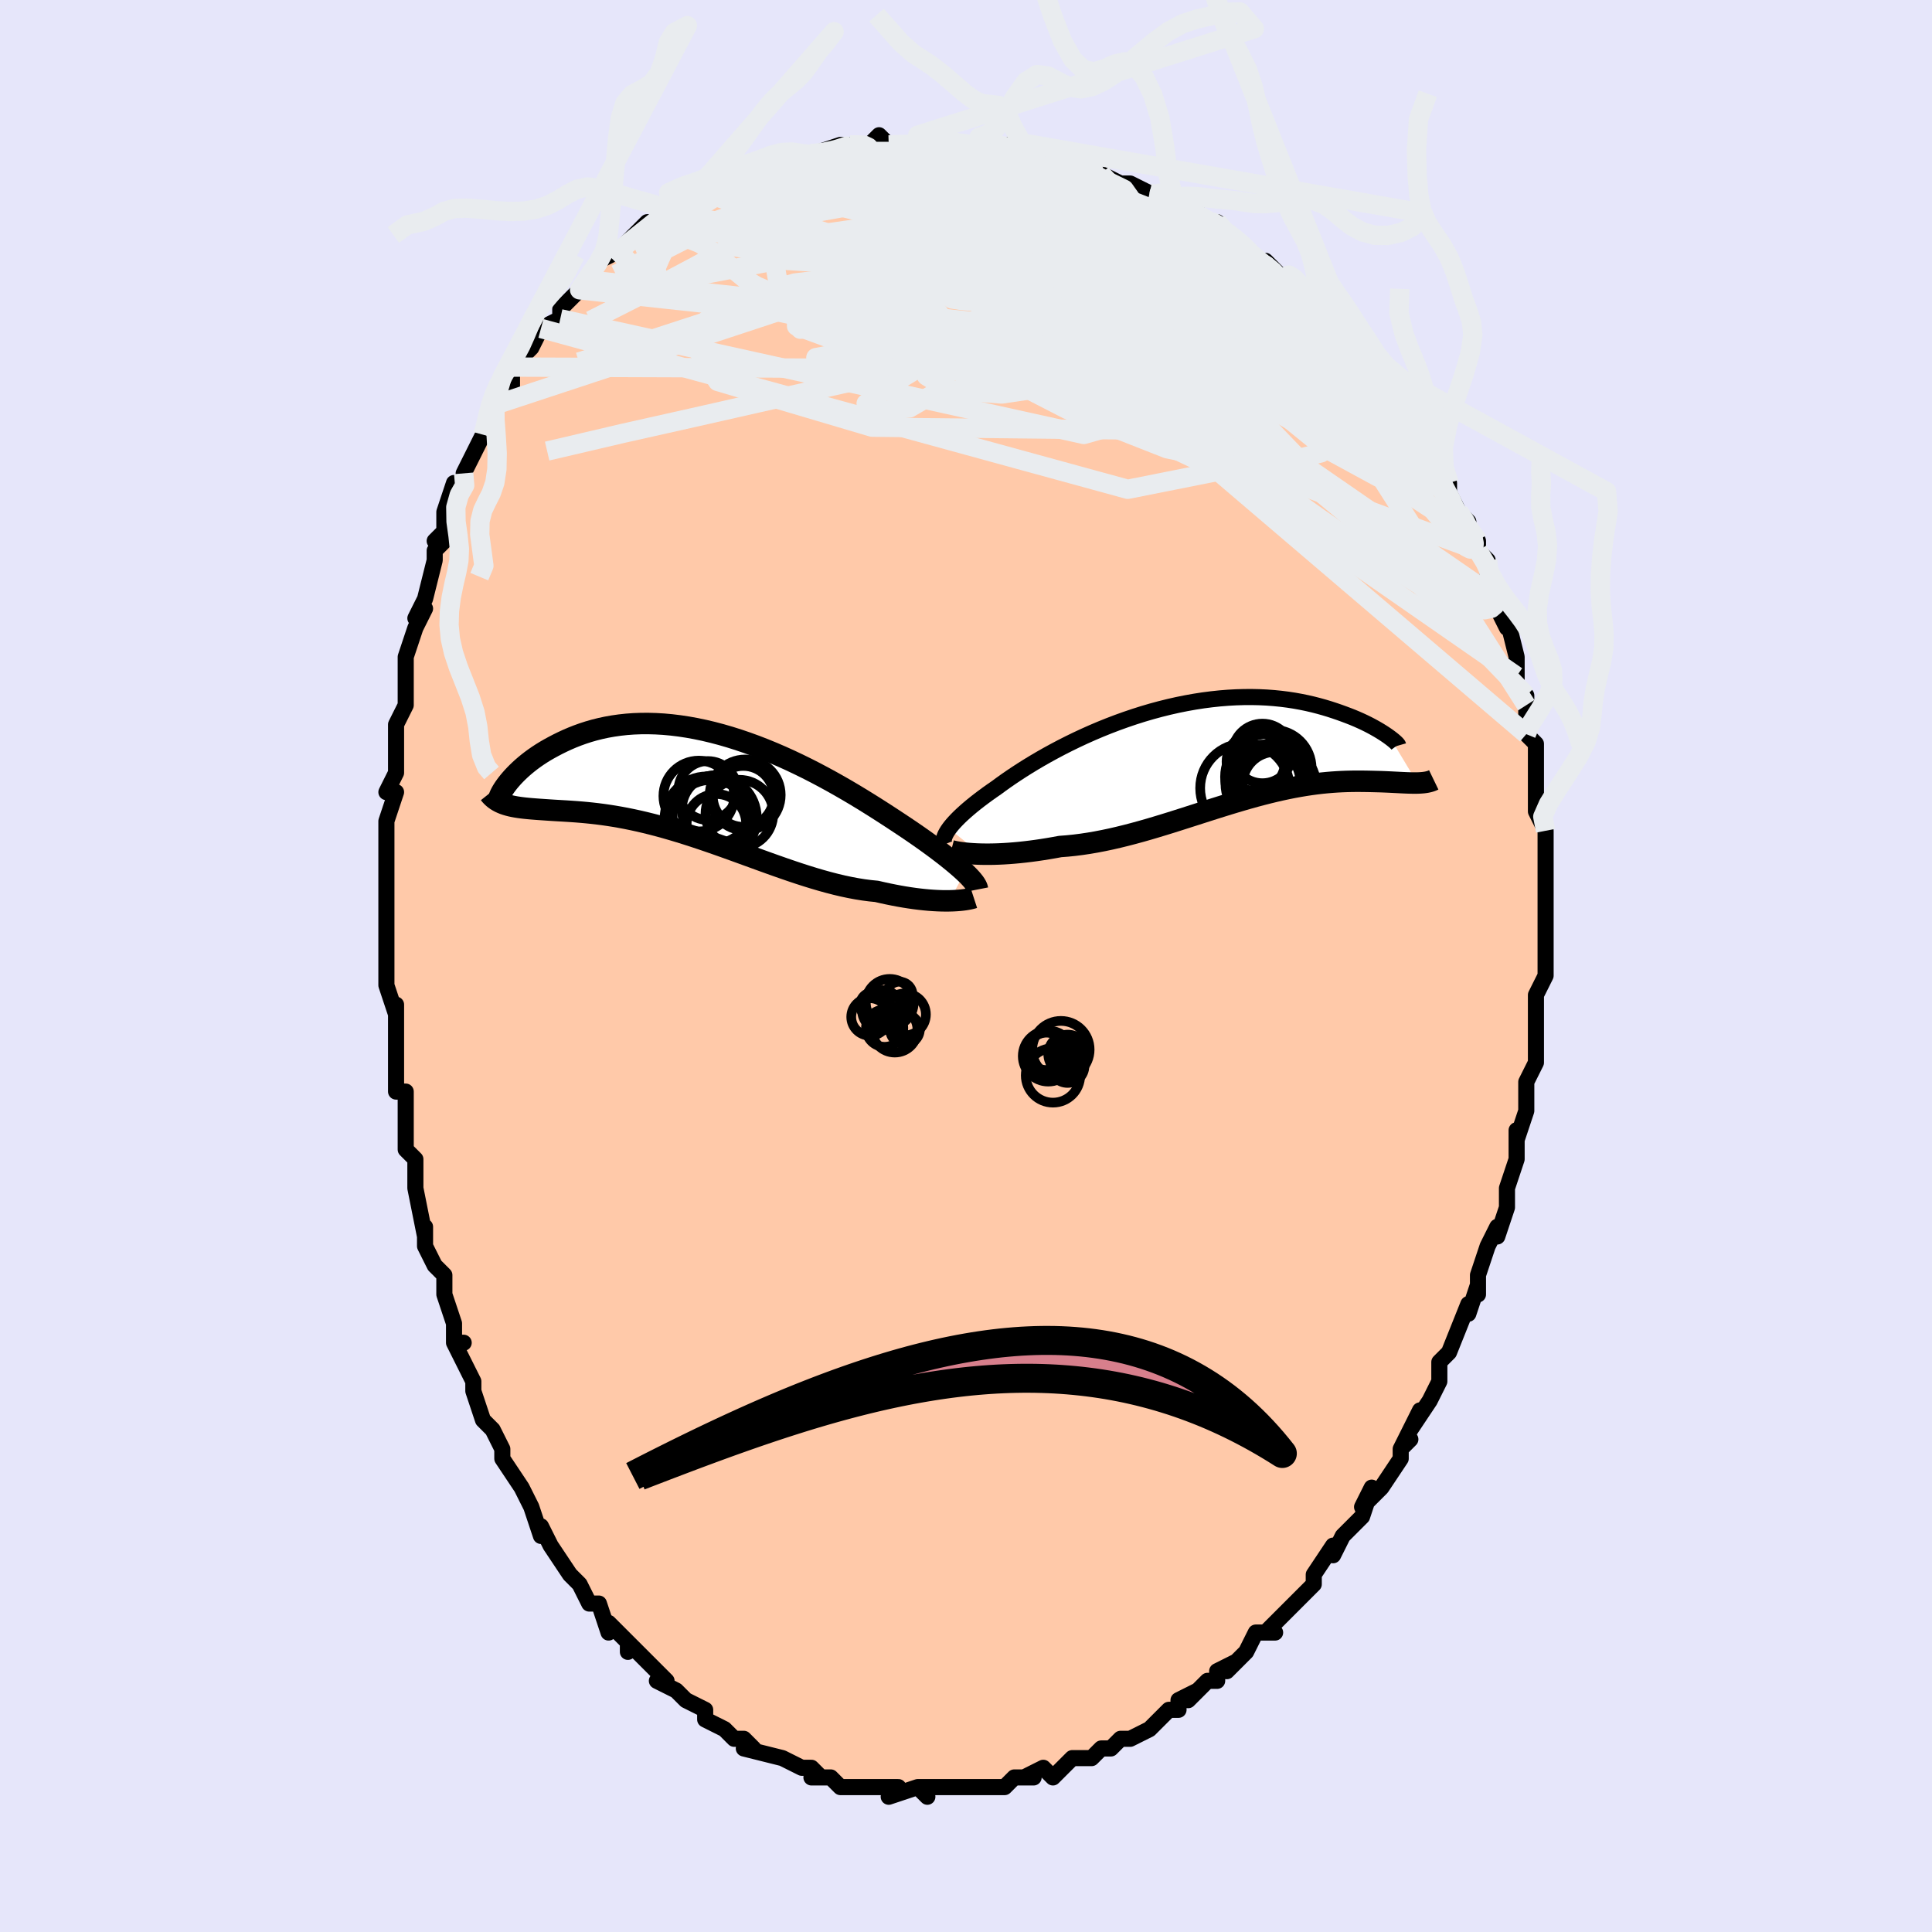 <svg viewBox="-100 -100 200 200" xmlns="http://www.w3.org/2000/svg" width="400" height="400" id="face-svg"><defs><clipPath id="leftEyeClipPath"><polyline points="27.064,9.095,26.802,8.852,26.516,8.598,26.207,8.332,25.876,8.054,25.522,7.766,25.147,7.467,24.749,7.158,24.331,6.839,23.892,6.51,23.432,6.173,22.953,5.828,22.454,5.475,21.937,5.115,21.401,4.749,20.848,4.377,20.291,4.007,19.704,3.619,19.087,3.216,18.443,2.8,17.771,2.371,17.073,1.934,16.351,1.488,15.605,1.037,14.837,0.583,14.048,0.129,13.241,-0.325,12.417,-0.774,11.578,-1.218,10.725,-1.654,9.86,-2.079,8.986,-2.493,8.104,-2.892,7.215,-3.276,6.322,-3.642,5.426,-3.99,4.53,-4.316,3.634,-4.621,2.741,-4.903,1.853,-5.161,0.97,-5.394,0.095,-5.602,-0.771,-5.783,-1.626,-5.938,-2.47,-6.066,-3.3,-6.167,-4.116,-6.242,-4.917,-6.289,-5.701,-6.311,-6.468,-6.307,-7.216,-6.279,-7.945,-6.226,-8.654,-6.149,-9.343,-6.051,-10.011,-5.932,-10.658,-5.793,-11.283,-5.637,-11.886,-5.464,-12.467,-5.276,-13.026,-5.075,-13.564,-4.863,-14.08,-4.642,-14.575,-4.413,-15.05,-4.18,-15.504,-3.943,-15.938,-3.706,-16.354,-3.467,-16.751,-3.223,-17.129,-2.976,-17.489,-2.726,-17.831,-2.475,-18.154,-2.224,-18.46,-1.973,-18.748,-1.724,-19.018,-1.477,-19.271,-1.234,-19.507,-0.996,-19.726,-0.763,-19.928,-0.535,-20.115,-0.315,-20.42,2.086,-20.18,2.156,-19.928,2.22,-19.664,2.276,-19.386,2.327,-19.096,2.373,-18.792,2.414,-18.476,2.451,-18.146,2.484,-17.803,2.515,-17.447,2.543,-17.078,2.571,-16.696,2.597,-16.3,2.624,-15.892,2.652,-15.469,2.679,-15.032,2.705,-14.579,2.731,-14.112,2.759,-13.629,2.791,-13.13,2.826,-12.616,2.868,-12.087,2.916,-11.542,2.972,-10.982,3.036,-10.408,3.11,-9.818,3.195,-9.214,3.29,-8.595,3.398,-7.962,3.517,-7.316,3.649,-6.657,3.793,-5.985,3.95,-5.301,4.12,-4.605,4.303,-3.898,4.498,-3.18,4.705,-2.452,4.924,-1.716,5.154,-0.97,5.394,-0.217,5.644,0.543,5.903,1.309,6.169,2.081,6.442,2.858,6.72,3.638,7.002,4.421,7.287,5.206,7.572,5.993,7.858,6.779,8.142,7.565,8.422,8.349,8.697,9.13,8.965,9.908,9.225,10.681,9.474,11.448,9.711,12.209,9.935,12.962,10.143,13.707,10.335,14.442,10.509,15.167,10.663,15.88,10.797,16.58,10.909,17.268,10.999,17.941,11.066,18.537,11.203,19.123,11.33,19.698,11.446,20.261,11.553,20.812,11.649,21.351,11.734,21.875,11.809,22.385,11.873,22.88,11.927,23.359,11.971,23.821,12.004,24.265,12.028,24.69,12.043,25.096,12.048,25.482,12.045"></polyline></clipPath><clipPath id="rightEyeClipPath"><polyline points="-27.005,7.877,-26.836,7.655,-26.643,7.423,-26.427,7.182,-26.188,6.93,-25.927,6.669,-25.642,6.399,-25.335,6.121,-25.006,5.834,-24.654,5.539,-24.28,5.237,-23.885,4.929,-23.468,4.614,-23.031,4.293,-22.573,3.968,-22.095,3.638,-21.642,3.304,-21.156,2.956,-20.636,2.596,-20.083,2.225,-19.498,1.844,-18.882,1.456,-18.237,1.063,-17.563,0.666,-16.861,0.267,-16.134,-0.131,-15.383,-0.528,-14.609,-0.92,-13.815,-1.307,-13.002,-1.686,-12.172,-2.056,-11.326,-2.415,-10.467,-2.761,-9.597,-3.093,-8.718,-3.409,-7.832,-3.709,-6.94,-3.992,-6.044,-4.255,-5.147,-4.498,-4.25,-4.721,-3.356,-4.923,-2.465,-5.102,-1.58,-5.26,-0.703,-5.396,0.166,-5.508,1.024,-5.599,1.869,-5.667,2.702,-5.713,3.519,-5.737,4.321,-5.741,5.105,-5.724,5.871,-5.687,6.618,-5.631,7.345,-5.558,8.052,-5.469,8.737,-5.364,9.4,-5.244,10.04,-5.113,10.658,-4.97,11.253,-4.817,11.826,-4.657,12.375,-4.491,12.902,-4.319,13.406,-4.146,13.888,-3.971,14.348,-3.798,14.788,-3.625,15.207,-3.449,15.605,-3.272,15.983,-3.096,16.341,-2.92,16.678,-2.746,16.994,-2.574,17.291,-2.406,17.567,-2.243,17.824,-2.084,18.061,-1.931,18.279,-1.785,18.477,-1.646,18.657,-1.514,21.473,3.16,21.244,3.163,21.004,3.162,20.752,3.157,20.488,3.15,20.213,3.139,19.926,3.126,19.627,3.111,19.316,3.095,18.994,3.079,18.659,3.062,18.313,3.046,17.955,3.031,17.586,3.018,17.204,3.008,16.811,2.998,16.403,2.989,15.982,2.982,15.547,2.978,15.099,2.977,14.636,2.983,14.16,2.994,13.67,3.012,13.166,3.039,12.648,3.074,12.116,3.119,11.571,3.173,11.013,3.239,10.441,3.316,9.856,3.404,9.259,3.504,8.649,3.615,8.027,3.739,7.393,3.875,6.747,4.022,6.09,4.181,5.421,4.351,4.743,4.531,4.054,4.722,3.356,4.923,2.648,5.132,1.932,5.349,1.207,5.573,0.475,5.803,-0.264,6.039,-1.01,6.278,-1.762,6.519,-2.52,6.762,-3.282,7.005,-4.048,7.247,-4.818,7.485,-5.59,7.719,-6.364,7.948,-7.14,8.169,-7.916,8.381,-8.691,8.583,-9.466,8.774,-10.238,8.952,-11.008,9.115,-11.774,9.263,-12.534,9.394,-13.29,9.507,-14.038,9.602,-14.779,9.678,-15.511,9.734,-16.137,9.849,-16.756,9.955,-17.367,10.053,-17.969,10.142,-18.561,10.221,-19.143,10.291,-19.713,10.353,-20.271,10.404,-20.816,10.447,-21.346,10.481,-21.861,10.506,-22.36,10.522,-22.841,10.53,-23.304,10.529,-23.746,10.522"></polyline></clipPath><filter id="fuzzy"><feTurbulence id="turbulence" baseFrequency="0.05" numOctaves="3" type="noise" result="noise"></feTurbulence><feDisplacementMap in="SourceGraphic" in2="noise" scale="2"></feDisplacementMap></filter><linearGradient id="rainbowGradient" x1="0%" y1="0%" x2="100%" y2="0%"><stop offset="0%" style="stop-color: rgb(185, 55, 55);  stop-opacity: 1"></stop><stop offset="50%" style="stop-color: rgb(192, 192, 192);  stop-opacity: 1"></stop><stop offset="100%" style="stop-color: rgb(165, 42, 42);  stop-opacity: 1"></stop></linearGradient></defs><title>That&#39;s an ugly face</title><desc>CREATED BY XUAN TANG, MORE INFO AT TXSTC55.GITHUB.IO</desc><rect x="-100" y="-100" width="100%" height="100%" opacity="1" fill="rgb(230, 230, 250)"></rect><polyline id="faceContour" points="60,0,60,1,60,1,59,3,59,6,59,5,59,7,59,10,59,10,58,12,58,13,58,15,58,15,57,18,57,17,57,18,57,20,57,20,56,23,56,23,56,25,55,28,55,27,55,27,54,29,53,32,53,34,53,33,52,36,52,36,52,35,50,40,50,40,50,40,50,40,49,41,49,43,48,45,48,45,46,48,47,46,45,50,46,49,45,50,45,51,43,54,43,54,41,56,42,54,41,57,40,58,39,59,38,61,38,61,38,60,36,63,36,63,36,64,35,65,34,66,34,66,33,67,31,69,32,69,30,69,29,71,29,71,27,73,28,72,26,73,26,74,25,74,23,76,24,75,22,76,22,77,21,77,21,77,19,79,19,79,17,80,16,80,15,81,14,81,13,82,12,82,11,82,12,82,11,82,10,83,9,84,8,83,6,84,7,84,5,84,5,84,4,85,2,85,1,85,1,85,0,85,0,85,-1,85,-4,85,-2,85,-5,85,-4,86,-5,85,-8,86,-7,85,-7,85,-10,85,-11,85,-10,85,-12,85,-13,85,-14,84,-16,84,-15,84,-16,83,-16,83,-17,83,-19,82,-19,82,-19,82,-23,81,-22,81,-23,80,-24,80,-25,79,-27,78,-27,78,-27,77,-27,77,-29,76,-29,76,-30,75,-32,74,-31,74,-33,72,-33,72,-34,71,-35,70,-35,71,-35,70,-37,68,-37,69,-38,66,-39,66,-39,66,-40,64,-40,64,-41,63,-43,60,-43,60,-44,58,-44,59,-45,56,-45,56,-45,56,-46,54,-48,51,-48,50,-48,51,-48,50,-49,48,-49,48,-50,47,-51,44,-51,43,-52,41,-53,39,-52,39,-53,39,-53,37,-54,34,-54,34,-54,32,-55,31,-56,29,-56,28,-56,27,-56,28,-57,23,-57,23,-57,22,-57,20,-58,19,-58,16,-58,16,-58,13,-59,13,-59,12,-59,10,-59,10,-59,8,-59,7,-59,4,-59,5,-60,2,-60,-2,-60,-3,-60,-1,-60,-6,-60,-7,-60,-7,-60,-7,-60,-10,-60,-11,-60,-12,-60,-15,-60,-15,-59,-18,-60,-18,-59,-20,-59,-22,-59,-24,-59,-24,-59,-25,-58,-27,-58,-30,-58,-30,-58,-32,-58,-32,-57,-35,-57,-35,-56,-37,-57,-36,-56,-38,-55,-42,-55,-43,-54,-44,-55,-44,-54,-45,-54,-47,-54,-47,-53,-50,-52,-50,-52,-51,-52,-51,-51,-53,-50,-55,-50,-55,-49,-58,-49,-58,-49,-58,-48,-61,-47,-60,-47,-62,-45,-64,-45,-64,-45,-64,-44,-66,-44,-66,-42,-67,-42,-68,-41,-69,-40,-70,-40,-70,-39,-71,-38,-73,-36,-74,-36,-74,-36,-74,-35,-75,-34,-76,-33,-77,-32,-77,-30,-78,-31,-78,-30,-78,-29,-79,-26,-80,-27,-80,-26,-81,-26,-81,-24,-81,-22,-82,-23,-82,-21,-83,-21,-83,-19,-84,-18,-84,-17,-84,-16,-84,-15,-84,-16,-84,-13,-85,-13,-85,-12,-85,-11,-85,-10,-85,-9,-86,-8,-85,-5,-85,-4,-85,-5,-86,-3,-86,-1,-85,-1,-85,1,-85,1,-85,2,-85,3,-85,5,-85,3,-85,6,-84,7,-85,9,-84,9,-84,10,-83,12,-83,13,-83,13,-83,14,-82,14,-82,16,-81,17,-81,19,-80,19,-80,20,-80,22,-79,22,-79,24,-78,25,-77,26,-77,26,-77,27,-76,28,-75,28,-75,29,-74,30,-73,31,-73,33,-71,33,-71,33,-71,35,-70,36,-68,36,-69,37,-67,39,-65,38,-66,40,-64,39,-65,41,-64,41,-63,43,-60,44,-59,43,-60,45,-58,45,-58,46,-57,46,-57,47,-56,47,-55,48,-54,48,-53,49,-51,50,-50,50,-49,51,-47,52,-46,52,-45,53,-43,53,-44,53,-43,54,-42,54,-40,55,-38,55,-38,55,-37,56,-35,56,-36,57,-32,57,-32,57,-30,57,-29,58,-28,58,-27,58,-27,58,-24,58,-24,59,-23,59,-21,59,-21,59,-20,59,-17,59,-16,59,-16,60,-14,60,-13,60,-11,60,-11,60,-9,60,-7,60,-7,60,-5,60,-5,60,-2,60,-2,60,0,60,1" fill="#ffc9a9" stroke="black" stroke-width="1.667" stroke-linejoin="round" filter="url(#fuzzy)"></polyline><g transform="translate(25.258 -22.103)"><polyline id="rightCountour" points="-27.005,7.877,-26.836,7.655,-26.643,7.423,-26.427,7.182,-26.188,6.93,-25.927,6.669,-25.642,6.399,-25.335,6.121,-25.006,5.834,-24.654,5.539,-24.28,5.237,-23.885,4.929,-23.468,4.614,-23.031,4.293,-22.573,3.968,-22.095,3.638,-21.642,3.304,-21.156,2.956,-20.636,2.596,-20.083,2.225,-19.498,1.844,-18.882,1.456,-18.237,1.063,-17.563,0.666,-16.861,0.267,-16.134,-0.131,-15.383,-0.528,-14.609,-0.92,-13.815,-1.307,-13.002,-1.686,-12.172,-2.056,-11.326,-2.415,-10.467,-2.761,-9.597,-3.093,-8.718,-3.409,-7.832,-3.709,-6.94,-3.992,-6.044,-4.255,-5.147,-4.498,-4.25,-4.721,-3.356,-4.923,-2.465,-5.102,-1.58,-5.26,-0.703,-5.396,0.166,-5.508,1.024,-5.599,1.869,-5.667,2.702,-5.713,3.519,-5.737,4.321,-5.741,5.105,-5.724,5.871,-5.687,6.618,-5.631,7.345,-5.558,8.052,-5.469,8.737,-5.364,9.4,-5.244,10.04,-5.113,10.658,-4.97,11.253,-4.817,11.826,-4.657,12.375,-4.491,12.902,-4.319,13.406,-4.146,13.888,-3.971,14.348,-3.798,14.788,-3.625,15.207,-3.449,15.605,-3.272,15.983,-3.096,16.341,-2.92,16.678,-2.746,16.994,-2.574,17.291,-2.406,17.567,-2.243,17.824,-2.084,18.061,-1.931,18.279,-1.785,18.477,-1.646,18.657,-1.514,21.473,3.16,21.244,3.163,21.004,3.162,20.752,3.157,20.488,3.15,20.213,3.139,19.926,3.126,19.627,3.111,19.316,3.095,18.994,3.079,18.659,3.062,18.313,3.046,17.955,3.031,17.586,3.018,17.204,3.008,16.811,2.998,16.403,2.989,15.982,2.982,15.547,2.978,15.099,2.977,14.636,2.983,14.16,2.994,13.67,3.012,13.166,3.039,12.648,3.074,12.116,3.119,11.571,3.173,11.013,3.239,10.441,3.316,9.856,3.404,9.259,3.504,8.649,3.615,8.027,3.739,7.393,3.875,6.747,4.022,6.09,4.181,5.421,4.351,4.743,4.531,4.054,4.722,3.356,4.923,2.648,5.132,1.932,5.349,1.207,5.573,0.475,5.803,-0.264,6.039,-1.01,6.278,-1.762,6.519,-2.52,6.762,-3.282,7.005,-4.048,7.247,-4.818,7.485,-5.59,7.719,-6.364,7.948,-7.14,8.169,-7.916,8.381,-8.691,8.583,-9.466,8.774,-10.238,8.952,-11.008,9.115,-11.774,9.263,-12.534,9.394,-13.29,9.507,-14.038,9.602,-14.779,9.678,-15.511,9.734,-16.137,9.849,-16.756,9.955,-17.367,10.053,-17.969,10.142,-18.561,10.221,-19.143,10.291,-19.713,10.353,-20.271,10.404,-20.816,10.447,-21.346,10.481,-21.861,10.506,-22.36,10.522,-22.841,10.53,-23.304,10.529,-23.746,10.522" fill="white" stroke="white" stroke-width="0" stroke-linejoin="round" filter="url(#fuzzy)"></polyline></g><g transform="translate(-27.19 -18.791)"><polyline id="leftCountour" points="27.064,9.095,26.802,8.852,26.516,8.598,26.207,8.332,25.876,8.054,25.522,7.766,25.147,7.467,24.749,7.158,24.331,6.839,23.892,6.51,23.432,6.173,22.953,5.828,22.454,5.475,21.937,5.115,21.401,4.749,20.848,4.377,20.291,4.007,19.704,3.619,19.087,3.216,18.443,2.8,17.771,2.371,17.073,1.934,16.351,1.488,15.605,1.037,14.837,0.583,14.048,0.129,13.241,-0.325,12.417,-0.774,11.578,-1.218,10.725,-1.654,9.86,-2.079,8.986,-2.493,8.104,-2.892,7.215,-3.276,6.322,-3.642,5.426,-3.99,4.53,-4.316,3.634,-4.621,2.741,-4.903,1.853,-5.161,0.97,-5.394,0.095,-5.602,-0.771,-5.783,-1.626,-5.938,-2.47,-6.066,-3.3,-6.167,-4.116,-6.242,-4.917,-6.289,-5.701,-6.311,-6.468,-6.307,-7.216,-6.279,-7.945,-6.226,-8.654,-6.149,-9.343,-6.051,-10.011,-5.932,-10.658,-5.793,-11.283,-5.637,-11.886,-5.464,-12.467,-5.276,-13.026,-5.075,-13.564,-4.863,-14.08,-4.642,-14.575,-4.413,-15.05,-4.18,-15.504,-3.943,-15.938,-3.706,-16.354,-3.467,-16.751,-3.223,-17.129,-2.976,-17.489,-2.726,-17.831,-2.475,-18.154,-2.224,-18.46,-1.973,-18.748,-1.724,-19.018,-1.477,-19.271,-1.234,-19.507,-0.996,-19.726,-0.763,-19.928,-0.535,-20.115,-0.315,-20.42,2.086,-20.18,2.156,-19.928,2.22,-19.664,2.276,-19.386,2.327,-19.096,2.373,-18.792,2.414,-18.476,2.451,-18.146,2.484,-17.803,2.515,-17.447,2.543,-17.078,2.571,-16.696,2.597,-16.3,2.624,-15.892,2.652,-15.469,2.679,-15.032,2.705,-14.579,2.731,-14.112,2.759,-13.629,2.791,-13.13,2.826,-12.616,2.868,-12.087,2.916,-11.542,2.972,-10.982,3.036,-10.408,3.11,-9.818,3.195,-9.214,3.29,-8.595,3.398,-7.962,3.517,-7.316,3.649,-6.657,3.793,-5.985,3.95,-5.301,4.12,-4.605,4.303,-3.898,4.498,-3.18,4.705,-2.452,4.924,-1.716,5.154,-0.97,5.394,-0.217,5.644,0.543,5.903,1.309,6.169,2.081,6.442,2.858,6.72,3.638,7.002,4.421,7.287,5.206,7.572,5.993,7.858,6.779,8.142,7.565,8.422,8.349,8.697,9.13,8.965,9.908,9.225,10.681,9.474,11.448,9.711,12.209,9.935,12.962,10.143,13.707,10.335,14.442,10.509,15.167,10.663,15.88,10.797,16.58,10.909,17.268,10.999,17.941,11.066,18.537,11.203,19.123,11.33,19.698,11.446,20.261,11.553,20.812,11.649,21.351,11.734,21.875,11.809,22.385,11.873,22.88,11.927,23.359,11.971,23.821,12.004,24.265,12.028,24.69,12.043,25.096,12.048,25.482,12.045" fill="white" stroke="white" stroke-width="0" stroke-linejoin="round" filter="url(#fuzzy)"></polyline></g><g transform="translate(25.258 -22.103)"><polyline id="rightUpper" points="-27.479,9.516,-27.527,9.398,-27.554,9.27,-27.562,9.133,-27.548,8.985,-27.513,8.827,-27.456,8.658,-27.378,8.479,-27.276,8.289,-27.152,8.088,-27.005,7.877,-26.836,7.655,-26.643,7.423,-26.427,7.182,-26.188,6.93,-25.927,6.669,-25.642,6.399,-25.335,6.121,-25.006,5.834,-24.654,5.539,-24.28,5.237,-23.885,4.929,-23.468,4.614,-23.031,4.293,-22.573,3.968,-22.095,3.638,-21.642,3.304,-21.156,2.956,-20.636,2.596,-20.083,2.225,-19.498,1.844,-18.882,1.456,-18.237,1.063,-17.563,0.666,-16.861,0.267,-16.134,-0.131,-15.383,-0.528,-14.609,-0.92,-13.815,-1.307,-13.002,-1.686,-12.172,-2.056,-11.326,-2.415,-10.467,-2.761,-9.597,-3.093,-8.718,-3.409,-7.832,-3.709,-6.94,-3.992,-6.044,-4.255,-5.147,-4.498,-4.25,-4.721,-3.356,-4.923,-2.465,-5.102,-1.58,-5.26,-0.703,-5.396,0.166,-5.508,1.024,-5.599,1.869,-5.667,2.702,-5.713,3.519,-5.737,4.321,-5.741,5.105,-5.724,5.871,-5.687,6.618,-5.631,7.345,-5.558,8.052,-5.469,8.737,-5.364,9.4,-5.244,10.04,-5.113,10.658,-4.97,11.253,-4.817,11.826,-4.657,12.375,-4.491,12.902,-4.319,13.406,-4.146,13.888,-3.971,14.348,-3.798,14.788,-3.625,15.207,-3.449,15.605,-3.272,15.983,-3.096,16.341,-2.92,16.678,-2.746,16.994,-2.574,17.291,-2.406,17.567,-2.243,17.824,-2.084,18.061,-1.931,18.279,-1.785,18.477,-1.646,18.657,-1.514,18.818,-1.391,18.961,-1.277,19.086,-1.172,19.193,-1.077,19.283,-0.992,19.357,-0.916,19.414,-0.851,19.455,-0.796,19.48,-0.752,19.49,-0.717" fill="none" stroke="black" stroke-width="1.667" stroke-linejoin="round" filter="url(#fuzzy)"></polyline><polyline id="rightLower" points="-26.799,10.17,-26.627,10.215,-26.422,10.26,-26.185,10.305,-25.917,10.348,-25.62,10.388,-25.295,10.425,-24.944,10.458,-24.568,10.485,-24.168,10.507,-23.746,10.522,-23.304,10.529,-22.841,10.53,-22.36,10.522,-21.861,10.506,-21.346,10.481,-20.816,10.447,-20.271,10.404,-19.713,10.353,-19.143,10.291,-18.561,10.221,-17.969,10.142,-17.367,10.053,-16.756,9.955,-16.137,9.849,-15.511,9.734,-14.779,9.678,-14.038,9.602,-13.29,9.507,-12.534,9.394,-11.774,9.263,-11.008,9.115,-10.238,8.952,-9.466,8.774,-8.691,8.583,-7.916,8.381,-7.14,8.169,-6.364,7.948,-5.59,7.719,-4.818,7.485,-4.048,7.247,-3.282,7.005,-2.52,6.762,-1.762,6.519,-1.01,6.278,-0.264,6.039,0.475,5.803,1.207,5.573,1.932,5.349,2.648,5.132,3.356,4.923,4.054,4.722,4.743,4.531,5.421,4.351,6.09,4.181,6.747,4.022,7.393,3.875,8.027,3.739,8.649,3.615,9.259,3.504,9.856,3.404,10.441,3.316,11.013,3.239,11.571,3.173,12.116,3.119,12.648,3.074,13.166,3.039,13.67,3.012,14.16,2.994,14.636,2.983,15.099,2.977,15.547,2.978,15.982,2.982,16.403,2.989,16.811,2.998,17.204,3.008,17.586,3.018,17.955,3.031,18.313,3.046,18.659,3.062,18.994,3.079,19.316,3.095,19.627,3.111,19.926,3.126,20.213,3.139,20.488,3.15,20.752,3.157,21.004,3.162,21.244,3.163,21.473,3.16,21.691,3.152,21.897,3.139,22.092,3.122,22.276,3.098,22.45,3.069,22.612,3.034,22.765,2.994,22.907,2.947,23.039,2.894,23.161,2.835" fill="none" stroke="black" stroke-width="2.222" stroke-linejoin="round" filter="url(#fuzzy)"></polyline><!--[--><circle r="4.632" cx="3.615" cy="3.69" stroke="black" fill="none" stroke-width="1" filter="url(#fuzzy)" clip-path="url(#rightEyeClipPath)"></circle><circle r="3.221" cx="6.111" cy="2.931" stroke="black" fill="none" stroke-width="1" filter="url(#fuzzy)" clip-path="url(#rightEyeClipPath)"></circle><circle r="3.748" cx="6.677" cy="2.839" stroke="black" fill="none" stroke-width="1" filter="url(#fuzzy)" clip-path="url(#rightEyeClipPath)"></circle><circle r="3.365" cx="6.749" cy="3.306" stroke="black" fill="none" stroke-width="1" filter="url(#fuzzy)" clip-path="url(#rightEyeClipPath)"></circle><circle r="4.446" cx="6.004" cy="2.528" stroke="black" fill="none" stroke-width="1" filter="url(#fuzzy)" clip-path="url(#rightEyeClipPath)"></circle><circle r="3.085" cx="5.428" cy="0.096" stroke="black" fill="none" stroke-width="1" filter="url(#fuzzy)" clip-path="url(#rightEyeClipPath)"></circle><circle r="4.084" cx="5.684" cy="3.249" stroke="black" fill="none" stroke-width="1" filter="url(#fuzzy)" clip-path="url(#rightEyeClipPath)"></circle><circle r="3.023" cx="4.738" cy="0.962" stroke="black" fill="none" stroke-width="1" filter="url(#fuzzy)" clip-path="url(#rightEyeClipPath)"></circle><circle r="4.463" cx="6.557" cy="3.569" stroke="black" fill="none" stroke-width="1" filter="url(#fuzzy)" clip-path="url(#rightEyeClipPath)"></circle><circle r="3.989" cx="6.53" cy="1.636" stroke="black" fill="none" stroke-width="1" filter="url(#fuzzy)" clip-path="url(#rightEyeClipPath)"></circle><!--]--></g><g transform="translate(-27.19 -18.791)"><polyline id="leftUpper" points="28.385,10.872,28.36,10.744,28.311,10.607,28.239,10.459,28.143,10.299,28.023,10.128,27.879,9.945,27.711,9.751,27.519,9.544,27.303,9.325,27.064,9.095,26.802,8.852,26.516,8.598,26.207,8.332,25.876,8.054,25.522,7.766,25.147,7.467,24.749,7.158,24.331,6.839,23.892,6.51,23.432,6.173,22.953,5.828,22.454,5.475,21.937,5.115,21.401,4.749,20.848,4.377,20.291,4.007,19.704,3.619,19.087,3.216,18.443,2.8,17.771,2.371,17.073,1.934,16.351,1.488,15.605,1.037,14.837,0.583,14.048,0.129,13.241,-0.325,12.417,-0.774,11.578,-1.218,10.725,-1.654,9.86,-2.079,8.986,-2.493,8.104,-2.892,7.215,-3.276,6.322,-3.642,5.426,-3.99,4.53,-4.316,3.634,-4.621,2.741,-4.903,1.853,-5.161,0.97,-5.394,0.095,-5.602,-0.771,-5.783,-1.626,-5.938,-2.47,-6.066,-3.3,-6.167,-4.116,-6.242,-4.917,-6.289,-5.701,-6.311,-6.468,-6.307,-7.216,-6.279,-7.945,-6.226,-8.654,-6.149,-9.343,-6.051,-10.011,-5.932,-10.658,-5.793,-11.283,-5.637,-11.886,-5.464,-12.467,-5.276,-13.026,-5.075,-13.564,-4.863,-14.08,-4.642,-14.575,-4.413,-15.05,-4.18,-15.504,-3.943,-15.938,-3.706,-16.354,-3.467,-16.751,-3.223,-17.129,-2.976,-17.489,-2.726,-17.831,-2.475,-18.154,-2.224,-18.46,-1.973,-18.748,-1.724,-19.018,-1.477,-19.271,-1.234,-19.507,-0.996,-19.726,-0.763,-19.928,-0.535,-20.115,-0.315,-20.285,-0.101,-20.44,0.104,-20.58,0.301,-20.705,0.489,-20.816,0.667,-20.912,0.836,-20.995,0.996,-21.064,1.145,-21.121,1.285,-21.164,1.415" fill="none" stroke="black" stroke-width="2.222" stroke-linejoin="round" filter="url(#fuzzy)"></polyline><polyline id="leftLower" points="27.995,11.722,27.869,11.763,27.712,11.805,27.526,11.847,27.311,11.888,27.068,11.927,26.8,11.962,26.506,11.992,26.187,12.016,25.846,12.034,25.482,12.045,25.096,12.048,24.69,12.043,24.265,12.028,23.821,12.004,23.359,11.971,22.88,11.927,22.385,11.873,21.875,11.809,21.351,11.734,20.812,11.649,20.261,11.553,19.698,11.446,19.123,11.33,18.537,11.203,17.941,11.066,17.268,10.999,16.58,10.909,15.88,10.797,15.167,10.663,14.442,10.509,13.707,10.335,12.962,10.143,12.209,9.935,11.448,9.711,10.681,9.474,9.908,9.225,9.13,8.965,8.349,8.697,7.565,8.422,6.779,8.142,5.993,7.858,5.206,7.572,4.421,7.287,3.638,7.002,2.858,6.72,2.081,6.442,1.309,6.169,0.543,5.903,-0.217,5.644,-0.97,5.394,-1.716,5.154,-2.452,4.924,-3.18,4.705,-3.898,4.498,-4.605,4.303,-5.301,4.12,-5.985,3.95,-6.657,3.793,-7.316,3.649,-7.962,3.517,-8.595,3.398,-9.214,3.29,-9.818,3.195,-10.408,3.11,-10.982,3.036,-11.542,2.972,-12.087,2.916,-12.616,2.868,-13.13,2.826,-13.629,2.791,-14.112,2.759,-14.579,2.731,-15.032,2.705,-15.469,2.679,-15.892,2.652,-16.3,2.624,-16.696,2.597,-17.078,2.571,-17.447,2.543,-17.803,2.515,-18.146,2.484,-18.476,2.451,-18.792,2.414,-19.096,2.373,-19.386,2.327,-19.664,2.276,-19.928,2.22,-20.18,2.156,-20.42,2.086,-20.647,2.009,-20.861,1.923,-21.064,1.83,-21.254,1.728,-21.433,1.618,-21.6,1.499,-21.756,1.371,-21.901,1.234,-22.036,1.089,-22.159,0.934" fill="none" stroke="black" stroke-width="2.222" stroke-linejoin="round" filter="url(#fuzzy)"></polyline><!--[--><circle r="4.262" cx="0.828" cy="3.784" stroke="black" fill="none" stroke-width="1" filter="url(#fuzzy)" clip-path="url(#leftEyeClipPath)"></circle><circle r="3.048" cx="0.468" cy="0.622" stroke="black" fill="none" stroke-width="1" filter="url(#fuzzy)" clip-path="url(#leftEyeClipPath)"></circle><circle r="3.674" cx="4.334" cy="1.086" stroke="black" fill="none" stroke-width="1" filter="url(#fuzzy)" clip-path="url(#leftEyeClipPath)"></circle><circle r="3.507" cx="3.732" cy="3.024" stroke="black" fill="none" stroke-width="1" filter="url(#fuzzy)" clip-path="url(#leftEyeClipPath)"></circle><circle r="3.079" cx="1.352" cy="4.066" stroke="black" fill="none" stroke-width="1" filter="url(#fuzzy)" clip-path="url(#leftEyeClipPath)"></circle><circle r="4.358" cx="1.171" cy="3.438" stroke="black" fill="none" stroke-width="1" filter="url(#fuzzy)" clip-path="url(#leftEyeClipPath)"></circle><circle r="3.153" cx="4.135" cy="1.233" stroke="black" fill="none" stroke-width="1" filter="url(#fuzzy)" clip-path="url(#leftEyeClipPath)"></circle><circle r="4.376" cx="0.359" cy="3.541" stroke="black" fill="none" stroke-width="1" filter="url(#fuzzy)" clip-path="url(#leftEyeClipPath)"></circle><circle r="3.665" cx="-0.469" cy="1.195" stroke="black" fill="none" stroke-width="1" filter="url(#fuzzy)" clip-path="url(#leftEyeClipPath)"></circle><circle r="3.523" cx="1.301" cy="2.562" stroke="black" fill="none" stroke-width="1" filter="url(#fuzzy)" clip-path="url(#leftEyeClipPath)"></circle><!--]--></g><g id="hairs"><!--[--><polyline points="54,-42,54.17,-40.326,54.291,-39.272,54.206,-38.68,53.93,-38.36,53.46,-38.224,52.758,-38.256,51.78,-38.496,50.498,-39.008,48.898,-39.85,46.976,-41.06,44.727,-42.649,42.148,-44.609,39.243,-46.926,36.012,-49.596,32.452,-52.623,28.546,-56.023,24.264,-59.818,19.568,-64.032,14.406,-68.702,8.7,-73.89,2.298,-79.684" fill="none" stroke="rgb(233, 236, 239)" stroke-width="2" stroke-linejoin="round" filter="url(#fuzzy)"></polyline><polyline points="27,-76,27.773,-75.229,28.588,-74.442,29.628,-73.499,30.851,-72.451,32.135,-71.388,33.353,-70.397,34.434,-69.52,35.367,-68.747,36.163,-68.05,36.806,-67.441,37.242,-66.993,37.39,-66.836,37.166,-67.103,36.576,-67.762" fill="none" stroke="rgb(233, 236, 239)" stroke-width="2" stroke-linejoin="round" filter="url(#fuzzy)"></polyline><polyline points="51,-47,51.55,-46.159,51.595,-45.617,51.239,-45.545,50.495,-45.905,49.377,-46.578,47.877,-47.516,45.949,-48.777,43.536,-50.477,40.591,-52.718,37.081,-55.547,32.972,-58.958,28.219,-62.925,22.807,-67.455,16.814,-72.613,10.379,-78.473" fill="none" stroke="rgb(233, 236, 239)" stroke-width="2" stroke-linejoin="round" filter="url(#fuzzy)"></polyline><polyline points="38,-66,39.109,-64.942,39.685,-64.467,40.215,-63.905,40.683,-63.236,40.955,-62.685,40.924,-62.461,40.545,-62.655,39.826,-63.262,38.777,-64.25,37.383,-65.6,35.617,-67.306,33.453,-69.349,30.863,-71.711,27.764,-74.475" fill="none" stroke="rgb(233, 236, 239)" stroke-width="2" stroke-linejoin="round" filter="url(#fuzzy)"></polyline><polyline points="-16,-84,-15.264,-83.975,-14.169,-83.931,-12.593,-83.753,-10.691,-83.37,-8.532,-82.792,-6.125,-82.055,-3.469,-81.188,-0.579,-80.211,2.5,-79.142,5.709,-77.999,8.997,-76.787,12.333,-75.497,15.709,-74.11,19.116,-72.618,22.533,-71.032,25.928,-69.388,29.277,-67.72,32.583,-66.049,35.83,-64.436,38.825,-63.163" fill="none" stroke="rgb(233, 236, 239)" stroke-width="2" stroke-linejoin="round" filter="url(#fuzzy)"></polyline><polyline points="2,-85,2.977,-84.986,3.629,-84.899,4.148,-84.739,4.662,-84.529,5.096,-84.27,5.333,-83.956,5.294,-83.597,4.942,-83.209,4.252,-82.805,3.204,-82.375,1.783,-81.903,-0.012,-81.372,-2.171,-80.783,-4.687,-80.153,-7.577,-79.506,-10.898,-78.849,-14.737,-78.162,-19.161,-77.395,-24.184,-76.474,-29.795,-75.339" fill="none" stroke="rgb(233, 236, 239)" stroke-width="2" stroke-linejoin="round" filter="url(#fuzzy)"></polyline><polyline points="54,-40,54.481,-38.825,54.352,-38.398,53.852,-38.322,53.004,-38.527,51.75,-39.028,50.035,-39.88,47.83,-41.165,45.127,-42.959,41.921,-45.311,38.197,-48.241,33.923,-51.75,29.06,-55.839,23.566,-60.53,17.401,-65.868,10.55,-71.861,3.161,-78.359" fill="none" stroke="rgb(233, 236, 239)" stroke-width="2" stroke-linejoin="round" filter="url(#fuzzy)"></polyline><polyline points="-29,-79,-27.076,-79.63,-25.693,-79.943,-23.982,-80.071,-21.729,-80.059,-18.991,-79.958,-15.897,-79.807,-12.535,-79.619,-8.939,-79.383,-5.119,-79.077,-1.096,-78.677,3.083,-78.169,7.348,-77.566,11.613,-76.914,15.803,-76.283,19.897,-75.727,23.967,-75.285" fill="none" stroke="rgb(233, 236, 239)" stroke-width="2" stroke-linejoin="round" filter="url(#fuzzy)"></polyline><polyline points="19,-80,20.111,-79.746,21.14,-79.307,21.986,-78.835,22.631,-78.388,23.028,-78.002,23.143,-77.684,22.97,-77.417,22.523,-77.187,21.823,-76.987,20.889,-76.823,19.722,-76.706,18.31,-76.649,16.621,-76.666,14.617,-76.773,12.265,-76.985,9.539,-77.312,6.412,-77.758,2.846,-78.315,-1.207,-78.967,-5.782,-79.686,-10.882,-80.452,-16.524,-81.272" fill="none" stroke="rgb(233, 236, 239)" stroke-width="2" stroke-linejoin="round" filter="url(#fuzzy)"></polyline><polyline points="22,-79,22.429,-78.729,23.026,-78.259,23.254,-77.895,22.951,-77.692,22.115,-77.603,20.768,-77.587,18.918,-77.65,16.55,-77.814,13.644,-78.098,10.169,-78.512,6.087,-79.082,1.334,-79.864,-4.2,-80.937,-10.649,-82.342" fill="none" stroke="rgb(233, 236, 239)" stroke-width="2" stroke-linejoin="round" filter="url(#fuzzy)"></polyline><polyline points="-21,-83,-19.421,-83.623,-18.262,-83.856,-17.346,-83.939,-16.613,-83.987,-16.011,-84.047,-15.496,-84.118,-15.055,-84.17,-14.701,-84.169,-14.454,-84.091,-14.335,-83.929,-14.355,-83.679,-14.538,-83.343,-14.92,-82.918,-15.552,-82.4,-16.479,-81.778,-17.721,-81.042,-19.277,-80.181,-21.14,-79.193,-23.333,-78.069,-25.918,-76.781,-28.963,-75.268,-32.461,-73.493,-36.247,-71.592" fill="none" stroke="rgb(233, 236, 239)" stroke-width="2" stroke-linejoin="round" filter="url(#fuzzy)"></polyline><polyline points="35,-70,35.514,-68.899,35.558,-68.272,35.238,-67.685,34.438,-67.243,33.075,-67.031,31.139,-67.028,28.653,-67.152,25.623,-67.328,22.012,-67.538,17.744,-67.836,12.742,-68.319,6.978,-69.069,0.466,-70.108,-6.806,-71.395,-14.934,-72.87,-24.027,-74.468" fill="none" stroke="rgb(233, 236, 239)" stroke-width="2" stroke-linejoin="round" filter="url(#fuzzy)"></polyline><polyline points="2,-85,2.997,-84.989,3.708,-84.915,4.321,-84.781,4.965,-84.617,5.562,-84.426,5.992,-84.204,6.175,-83.96,6.075,-83.713,5.664,-83.485,4.914,-83.279,3.801,-83.089,2.311,-82.898,0.446,-82.693,-1.797,-82.463,-4.429,-82.209,-7.48,-81.938,-10.995,-81.66,-15.069,-81.378,-19.937,-81.101" fill="none" stroke="rgb(233, 236, 239)" stroke-width="2" stroke-linejoin="round" filter="url(#fuzzy)"></polyline><polyline points="48,-54,48.212,-52.908,48.498,-51.902,48.576,-51.173,48.357,-50.745,47.8,-50.657,46.868,-50.969,45.532,-51.737,43.77,-52.983,41.566,-54.682,38.902,-56.79,35.752,-59.277,32.087,-62.174,27.871,-65.562,23.041,-69.515,17.477,-74.029,10.959,-79.069" fill="none" stroke="rgb(233, 236, 239)" stroke-width="2" stroke-linejoin="round" filter="url(#fuzzy)"></polyline><polyline points="25,-77,25.68,-76.932,26.18,-76.634,26.627,-76.195,26.984,-75.745,27.232,-75.352,27.368,-75.043,27.366,-74.839,27.163,-74.763,26.675,-74.845,25.831,-75.111,24.589,-75.575,22.926,-76.24,20.807,-77.105,18.184,-78.173,15.05,-79.461,11.499,-81.019,7.652,-82.898" fill="none" stroke="rgb(233, 236, 239)" stroke-width="2" stroke-linejoin="round" filter="url(#fuzzy)"></polyline><polyline points="-12,-85,-11.175,-85.001,-10.549,-84.972,-10.104,-84.759,-9.92,-84.317,-10.151,-83.686,-10.92,-82.886,-12.265,-81.876,-14.177,-80.59,-16.667,-78.985,-19.786,-77.068,-23.588,-74.868,-28.081,-72.402,-33.209,-69.683,-38.87,-66.816" fill="none" stroke="rgb(233, 236, 239)" stroke-width="2" stroke-linejoin="round" filter="url(#fuzzy)"></polyline><polyline points="9,-84,9.281,-83.733,9.835,-83.322,10.231,-82.934,10.248,-82.514,9.855,-81.988,9.108,-81.325,8.055,-80.531,6.7,-79.63,4.996,-78.639,2.88,-77.565,0.292,-76.402,-2.797,-75.135,-6.399,-73.749,-10.514,-72.239,-15.158,-70.605,-20.376,-68.843,-26.244,-66.917,-32.821,-64.773,-40.074,-62.526" fill="none" stroke="rgb(233, 236, 239)" stroke-width="2" stroke-linejoin="round" filter="url(#fuzzy)"></polyline><polyline points="55,-38,54.925,-37.76,54.749,-37.342,54.37,-37.019,53.672,-36.876,52.58,-36.982,51.058,-37.427,49.096,-38.29,46.692,-39.614,43.834,-41.402,40.5,-43.637,36.656,-46.305,32.276,-49.411,27.341,-52.977,21.854,-57.022,15.824,-61.556,9.26,-66.59,2.18,-72.145,-5.329,-78.251" fill="none" stroke="rgb(233, 236, 239)" stroke-width="2" stroke-linejoin="round" filter="url(#fuzzy)"></polyline><polyline points="-27,-80,-26.157,-80.646,-25.109,-81.024,-23.868,-81.4,-22.602,-81.831,-21.36,-82.299,-20.126,-82.768,-18.881,-83.203,-17.647,-83.577,-16.471,-83.874,-15.406,-84.104,-14.495,-84.287,-13.753,-84.446,-13.176,-84.593,-12.751,-84.725,-12.474,-84.824,-12.357,-84.873,-12.422,-84.856,-12.683,-84.767,-13.144,-84.612,-13.808,-84.416,-14.732,-84.227,-16.079,-84.092" fill="none" stroke="rgb(233, 236, 239)" stroke-width="2" stroke-linejoin="round" filter="url(#fuzzy)"></polyline><polyline points="-5,-86,-3.213,-85.751,-1.807,-85.413,-0.681,-85.192,0.277,-85.077,1.123,-85.022,1.874,-84.986,2.529,-84.947,3.083,-84.895,3.532,-84.827,3.862,-84.744,4.039,-84.644,4.011,-84.529,3.716,-84.41,3.098,-84.306,2.119,-84.237,0.763,-84.208,-0.959,-84.208,-3.022,-84.226,-5.401,-84.264,-8.12,-84.321,-11.388,-84.325" fill="none" stroke="rgb(233, 236, 239)" stroke-width="2" stroke-linejoin="round" filter="url(#fuzzy)"></polyline><polyline points="45,-58,45.648,-57.33,46.004,-56.83,46.214,-56.302,46.296,-55.745,46.255,-55.196,46.085,-54.699,45.764,-54.303,45.261,-54.053,44.54,-53.997,43.566,-54.175,42.307,-54.622,40.741,-55.362,38.857,-56.396,36.656,-57.704,34.152,-59.254,31.353,-61.02,28.256,-63,24.842,-65.221,21.084,-67.732,16.954,-70.583,12.408,-73.813,7.359,-77.464,1.632,-81.561" fill="none" stroke="rgb(233, 236, 239)" stroke-width="2" stroke-linejoin="round" filter="url(#fuzzy)"></polyline><polyline points="30,-73,30.976,-72.558,31.528,-71.986,31.558,-71.607,31.185,-71.359,30.442,-71.183,29.286,-71.082,27.657,-71.088,25.511,-71.246,22.815,-71.609,19.536,-72.227,15.642,-73.119,11.101,-74.254,5.881,-75.562,-0.054,-76.968,-6.74,-78.464,-14.252,-80.143" fill="none" stroke="rgb(233, 236, 239)" stroke-width="2" stroke-linejoin="round" filter="url(#fuzzy)"></polyline><polyline points="-8,-85,-5.934,-85.065,-4.877,-85.259,-4.12,-85.409,-3.4,-85.42,-2.745,-85.322,-2.251,-85.181,-1.987,-85.042,-1.979,-84.921,-2.242,-84.808,-2.795,-84.688,-3.661,-84.539,-4.863,-84.338,-6.411,-84.065,-8.321,-83.706,-10.622,-83.253,-13.37,-82.708,-16.664,-82.093,-20.741,-81.462" fill="none" stroke="rgb(233, 236, 239)" stroke-width="2" stroke-linejoin="round" filter="url(#fuzzy)"></polyline><polyline points="51,-47,51.673,-46.037,52.09,-45.164,52.37,-44.537,52.534,-44.103,52.603,-43.749,52.58,-43.434,52.451,-43.21,52.192,-43.166,51.78,-43.381,51.196,-43.898,50.423,-44.727,49.438,-45.869,48.219,-47.333,46.747,-49.145,45.014,-51.348,43.011,-53.989,40.714,-57.114,38.07,-60.759,35.04,-64.928,31.662,-69.627" fill="none" stroke="rgb(233, 236, 239)" stroke-width="2" stroke-linejoin="round" filter="url(#fuzzy)"></polyline><polyline points="20,-80,21.44,-79.259,22.647,-78.584,23.864,-77.87,25.017,-77.179,26.04,-76.537,26.925,-75.931,27.679,-75.353,28.306,-74.822,28.796,-74.378,29.144,-74.058,29.341,-73.891,29.36,-73.91,29.142,-74.15,28.619,-74.645,27.765,-75.375,26.615,-76.207" fill="none" stroke="rgb(233, 236, 239)" stroke-width="2" stroke-linejoin="round" filter="url(#fuzzy)"></polyline><polyline points="30,-73,31.049,-72.531,31.805,-71.897,32.195,-71.406,32.341,-70.993,32.276,-70.605,31.969,-70.241,31.381,-69.935,30.478,-69.729,29.235,-69.659,27.639,-69.748,25.688,-69.988,23.388,-70.354,20.735,-70.82,17.703,-71.383,14.242,-72.067,10.292,-72.912,5.819,-73.944,0.831,-75.151,-4.621,-76.499,-10.478,-77.963,-16.766,-79.524" fill="none" stroke="rgb(233, 236, 239)" stroke-width="2" stroke-linejoin="round" filter="url(#fuzzy)"></polyline><polyline points="-21,-83,-20.335,-83.236,-19.052,-83.533,-17.619,-83.7,-16.169,-83.762,-14.72,-83.789,-13.25,-83.827,-11.733,-83.889,-10.157,-83.961,-8.533,-84.024,-6.88,-84.066,-5.217,-84.087,-3.56,-84.093,-1.924,-84.093,-0.335,-84.095,1.169,-84.104,2.539,-84.122,3.726,-84.143,4.695,-84.166,5.427,-84.2,5.901,-84.263,6.068,-84.367,5.814,-84.485,4.933,-84.59" fill="none" stroke="rgb(233, 236, 239)" stroke-width="2" stroke-linejoin="round" filter="url(#fuzzy)"></polyline><polyline points="43,-60,44.323,-58.671,45.089,-57.886,45.668,-57.254,46.164,-56.632,46.603,-55.974,46.988,-55.283,47.313,-54.595,47.563,-53.965,47.712,-53.464,47.728,-53.17,47.566,-53.167,47.184,-53.525,46.55,-54.285,45.653,-55.442,44.507,-56.959,43.136,-58.799,41.551,-60.96,39.685,-63.517" fill="none" stroke="rgb(233, 236, 239)" stroke-width="2" stroke-linejoin="round" filter="url(#fuzzy)"></polyline><polyline points="6,-84,7.104,-84.368,8.101,-84.186,8.906,-83.878,9.558,-83.597,10.014,-83.381,10.199,-83.211,10.07,-83.055,9.627,-82.902,8.884,-82.763,7.843,-82.656,6.476,-82.604,4.722,-82.622,2.518,-82.714,-0.188,-82.862,-3.423,-83.033,-7.167,-83.215,-11.315,-83.484" fill="none" stroke="rgb(233, 236, 239)" stroke-width="2" stroke-linejoin="round" filter="url(#fuzzy)"></polyline><polyline points="26,-77,26.779,-76.106,27.166,-75.372,27.281,-74.685,27.208,-73.97,26.937,-73.218,26.404,-72.445,25.546,-71.664,24.328,-70.872,22.741,-70.053,20.784,-69.193,18.452,-68.283,15.731,-67.325,12.596,-66.329,9.024,-65.309,4.999,-64.272,0.522,-63.215,-4.387,-62.116,-9.706,-60.946,-15.426,-59.672,-21.575,-58.28,-28.224,-56.775,-35.461,-55.153,-43.36,-53.304" fill="none" stroke="rgb(233, 236, 239)" stroke-width="2" stroke-linejoin="round" filter="url(#fuzzy)"></polyline><polyline points="55,-38,24.415,-57.315,15.613,-61.98,10.97,-67.214,10.796,-71.443,14.316,-73.127,19.957,-72.128,26.282,-69.101,31.873,-65.18,35.237,-61.681,35.123,-59.709,31.049,-59.791,23.796,-61.689,15.643,-64.393,10.03,-66.427,10.299,-66.542,17.616,-64.524,29.244,-61.493,39.453,-59.042,44.706,-57.116,48,-53" fill="none" stroke="rgb(233, 236, 239)" stroke-width="2" stroke-linejoin="round" filter="url(#fuzzy)"></polyline><polyline points="13,-83,17.011,-71.183,5.824,-71.364,0.475,-71.482,0.768,-71.075,2.083,-71.405,1.432,-72.532,-0.934,-73.689,-2.914,-74.145,-2.821,-73.583,-0.662,-72.095,2.237,-70,4.603,-67.659,6.239,-65.397,7.696,-63.563,9.033,-62.516,9.38,-62.298,8.484,-62.251,8.403,-61.654,10.316,-62.27,4.719,-69.678,-27,-80" fill="none" stroke="rgb(233, 236, 239)" stroke-width="2" stroke-linejoin="round" filter="url(#fuzzy)"></polyline><polyline points="47,-56,36.893,-61.98,22.272,-62.864,10.089,-61.343,1.657,-60.943,-3.495,-62.181,-6.21,-63.642,-7.827,-64.247,-9.642,-64.164,-12.105,-64.333,-14.579,-65.587,-15.867,-68.141,-15.067,-71.563,-12.048,-75.003,-7.239,-77.455,-1.039,-77.975,6.485,-75.961,15.064,-71.546,23.136,-66.039,27.242,-62.059,23.411,-62.594,11.718,-68.308,4.076,-74.009,33,-71" fill="none" stroke="rgb(233, 236, 239)" stroke-width="2" stroke-linejoin="round" filter="url(#fuzzy)"></polyline><polyline points="1,-85,29.964,-60.522,32.664,-60.956,29.104,-63.657,24.4,-65.155,21.105,-65.32,20.67,-64.067,21.622,-62.088,20.317,-60.868,14.203,-61.586,4.476,-64.148,-4.262,-67.269,-7.043,-69.38,-1.941,-69.537,7.331,-67.851,6.555,-66.086,-39,-71" fill="none" stroke="rgb(233, 236, 239)" stroke-width="2" stroke-linejoin="round" filter="url(#fuzzy)"></polyline><polyline points="53,-44,46.575,-52.996,40.757,-58.445,38.903,-56.924,36.754,-53.121,30.606,-51.574,20.821,-53.544,10.496,-57.605,2.722,-61.602,-1.192,-64.222,-1.879,-65.424,-0.996,-65.878,-0.054,-66.13,0.237,-66.15,-0.087,-65.502,-0.757,-63.875,-1.742,-61.521,-3.348,-59.219,-5.852,-57.767,-8.805,-57.475,-10.335,-58.234,-7.507,-60.342,0.604,-65.236,8.895,-73.987,22,-79" fill="none" stroke="rgb(233, 236, 239)" stroke-width="2" stroke-linejoin="round" filter="url(#fuzzy)"></polyline><polyline points="25,-77,33.546,-64.054,27.144,-60.472,22.795,-59.564,23.389,-57.975,25.513,-55.607,27.346,-53.275,29.087,-51.576,30.924,-50.829,32.198,-51.184,32.022,-52.547,30.132,-54.547,27.128,-56.7,24.012,-58.706,21.362,-60.679,18.631,-63.13,14.223,-66.594,6.807,-71.026,-2.577,-75.392,-9.292,-77.886,-6.331,-76.376,13.015,-66.998,55,-38" fill="none" stroke="rgb(233, 236, 239)" stroke-width="2" stroke-linejoin="round" filter="url(#fuzzy)"></polyline><polyline points="36,-69,6.882,-64.723,16.447,-59.7,23.609,-55.97,24.329,-54.829,23.423,-55.842,23.447,-57.788,23.564,-59.476,21.765,-60.341,17.023,-60.548,10.257,-60.61,3.87,-60.902,0.15,-61.511,-0.449,-62.445,0.182,-63.849,-0.888,-65.868,-5.326,-68.194,-12.04,-69.786,-17.602,-69.293,-17.538,-66.237,-6.66,-62.267,18.14,-61.404,36,-68" fill="none" stroke="rgb(233, 236, 239)" stroke-width="2" stroke-linejoin="round" filter="url(#fuzzy)"></polyline><polyline points="-34,-76,-31.545,-70.74,-19.421,-73.074,-14.242,-74.495,-13.037,-74.693,-8.915,-73.666,0.929,-70.784,14.708,-65.741,28.699,-59.278,39.801,-53.007,46.733,-48.52,49.952,-46.41,50.907,-45.976,51.11,-45.936,51.237,-45.929,50.206,-48.294,45,-58" fill="none" stroke="rgb(233, 236, 239)" stroke-width="2" stroke-linejoin="round" filter="url(#fuzzy)"></polyline><polyline points="25,-77,30.275,-65.568,20.756,-65.109,8.023,-64.433,-3.041,-63.314,-10.385,-62.563,-14.47,-62.523,-15.542,-62.978,-12.843,-63.477,-6.329,-63.87,1.943,-64.574,8.957,-66.069,13.59,-67.809,18.146,-67.546,26.149,-62.551,37.192,-53.585,42.679,-50.602,27,-76" fill="none" stroke="rgb(233, 236, 239)" stroke-width="2" stroke-linejoin="round" filter="url(#fuzzy)"></polyline><polyline points="16,-81,5.327,-75.392,15.791,-67.392,19.058,-65.411,12.78,-68.105,2.27,-71.126,-6.664,-72.26,-10.216,-71.772,-7.707,-70.903,-1.52,-70.675,4.434,-71.466,6.989,-72.988,5.376,-74.445,1.38,-74.907,-1.897,-73.938,-2.018,-72.125,0.985,-70.733,5.237,-69.346,15.162,-60.554,58,-24" fill="none" stroke="rgb(233, 236, 239)" stroke-width="2" stroke-linejoin="round" filter="url(#fuzzy)"></polyline><polyline points="33,-71,19.341,-55.464,-9.722,-55.78,-25.705,-60.514,-28.711,-65.263,-24.639,-68.673,-17.731,-70.702,-9.344,-71.707,0.335,-72.09,10.306,-72.276,18.501,-72.69,23.291,-73.576,25.06,-74.668,26.163,-75.012,29.17,-73.225,35.25,-68.004,45,-58" fill="none" stroke="rgb(233, 236, 239)" stroke-width="2" stroke-linejoin="round" filter="url(#fuzzy)"></polyline><polyline points="57,-30,12.482,-60.912,6.822,-72.201,6.853,-74.725,4.858,-74.471,0.555,-74.064,-4.903,-73.796,-9.929,-73.097,-12.594,-71.578,-11.591,-69.307,-7.188,-66.631,-0.717,-63.93,7.052,-61.404,16.322,-59.141,25.843,-57.908,30.628,-60.139,28.024,-67.11,39,-65" fill="none" stroke="rgb(233, 236, 239)" stroke-width="2" stroke-linejoin="round" filter="url(#fuzzy)"></polyline><polyline points="9,-84,29.751,-68.831,36.308,-64.193,38.15,-61.276,34.173,-60.578,24.457,-62.161,12.412,-65.016,2.569,-68.116,-2.209,-70.798,-1.788,-72.642,2.126,-73.407,7.51,-73.146,12.886,-72.297,17.26,-71.526,19.947,-71.268,20.999,-71.257,21.606,-70.781,22.619,-70.382,22.362,-73.219,28,-75" fill="none" stroke="rgb(233, 236, 239)" stroke-width="2" stroke-linejoin="round" filter="url(#fuzzy)"></polyline><polyline points="1,-85,-19.096,-79.596,-26.479,-76.922,-26.949,-76.171,-25.23,-75.817,-23.225,-75.424,-20.791,-75.224,-17.495,-75.444,-13.58,-75.994,-9.663,-76.56,-5.964,-76.804,-2.084,-76.479,2.465,-75.491,7.517,-73.98,12.053,-72.374,14.814,-71.244,15.308,-70.953,14.387,-71.301,13.855,-71.476,15.39,-70.336,19.689,-66.773,25.954,-60.159,29.742,-51.935,16.741,-49.348,-44,-66" fill="none" stroke="rgb(233, 236, 239)" stroke-width="2" stroke-linejoin="round" filter="url(#fuzzy)"></polyline><polyline points="9,-84,16.369,-80.406,18.285,-77.699,22.227,-72.698,25.18,-67.472,22.942,-64.762,15.122,-65.457,4.824,-68.383,-3.831,-71.402,-7.719,-72.749,-5.57,-71.833,1.885,-69.258,12.156,-66.221,21.83,-63.745,28.02,-62.237,29.672,-61.633,27.691,-61.92,23.972,-63.441,22.446,-65.787,45,-58" fill="none" stroke="rgb(233, 236, 239)" stroke-width="2" stroke-linejoin="round" filter="url(#fuzzy)"></polyline><polyline points="-49,-58,-7.661,-71.637,3.887,-75.142,9.72,-72.822,13.332,-68.976,14.911,-65.513,14.876,-63.146,13.567,-62.306,11.465,-63.065,9.537,-64.941,8.904,-67.11,10.1,-68.866,12.655,-69.958,15.315,-70.619,16.718,-71.305,16.088,-72.374,13.517,-73.905,9.694,-75.734,5.263,-77.555,0.424,-78.807,-4.53,-78.24,-7.246,-73.541,1.365,-61.954,53,-43" fill="none" stroke="rgb(233, 236, 239)" stroke-width="2" stroke-linejoin="round" filter="url(#fuzzy)"></polyline><polyline points="-23,-82,-5.718,-80.262,9.455,-72.416,17.227,-67.138,19.964,-65.443,19.344,-65.733,15.607,-66.765,9.633,-67.822,3.518,-68.545,-0.519,-68.904,-1.439,-69.043,0.294,-69.025,3.406,-68.702,6.774,-67.82,9.832,-66.271,12.307,-64.246,13.906,-62.125,14.628,-60.087,15.519,-57.831,18.557,-54.947,24.426,-52.144,29.163,-52.328,23.866,-59.312,1.598,-72.35,-31,-78" fill="none" stroke="rgb(233, 236, 239)" stroke-width="2" stroke-linejoin="round" filter="url(#fuzzy)"></polyline><polyline points="58,-28,23.941,-63.408,8.807,-74.158,6.594,-74.094,10.916,-70.621,15.996,-67.743,18.88,-66.808,19.109,-67.624,17.606,-69.479,15.571,-71.659,13.6,-73.613,11.34,-74.984,7.845,-75.593,2.426,-75.463,-4.529,-74.863,-11.301,-74.286,-15.448,-74.23,-15.182,-74.789,-10.967,-75.359,-6.291,-74.898,-6.255,-72.869,-12.548,-70.302,-14.017,-70.113,22,-79" fill="none" stroke="rgb(233, 236, 239)" stroke-width="2" stroke-linejoin="round" filter="url(#fuzzy)"></polyline><polyline points="26,-77,-5.007,-73.576,-1.792,-74.442,2.692,-72.438,2.531,-68.508,2.289,-64.506,5.906,-61.51,13.073,-59.829,21.021,-59.285,27.33,-59.592,31.151,-60.564,32.937,-61.959,33.647,-63.148,33.873,-63.178,32.944,-61.459,28.432,-58.758,17.194,-58.26,0.913,-66.155,9,-84" fill="none" stroke="rgb(233, 236, 239)" stroke-width="2" stroke-linejoin="round" filter="url(#fuzzy)"></polyline><polyline points="22,-79,28.646,-69.074,15.421,-71.214,-1.218,-72.483,-13.478,-72.726,-19.383,-73.094,-20.158,-73.568,-17.786,-73.635,-14.073,-73.082,-10.595,-72.159,-8.488,-71.283,-7.938,-70.718,-7.986,-70.48,-7.083,-70.459,-4.094,-70.582,1.08,-70.757,7.799,-70.591,15.484,-69.238,23.822,-65.983,31.668,-61.8,35.729,-60.67,32.917,-66.829,33,-71" fill="none" stroke="rgb(233, 236, 239)" stroke-width="2" stroke-linejoin="round" filter="url(#fuzzy)"></polyline><polyline points="58,-27,38.565,-57.482,28.741,-67.185,18.967,-68.48,8.897,-67.533,2.778,-66.648,3.542,-65.572,10.174,-63.503,18.826,-60.431,25.342,-57.231,27.253,-54.97,24.554,-54.257,19.341,-55.068,14.561,-56.992,12.293,-59.588,12.305,-62.541,11.903,-65.542,7.569,-68.058,-2.244,-69.417,-14.683,-69.338,-21.575,-68.178,-9.641,-65.596,43,-60" fill="none" stroke="rgb(233, 236, 239)" stroke-width="2" stroke-linejoin="round" filter="url(#fuzzy)"></polyline><polyline points="28,-75,15.08,-80.012,4.187,-81.813,-4.788,-81.46,-8.806,-78.808,-6.496,-74.495,0.971,-69.852,10.552,-65.914,18.739,-62.982,22.854,-61.007,21.886,-60.061,16.836,-60.286,10.409,-61.469,5.868,-62.915,5.379,-63.915,8.836,-64.406,14.164,-64.998,19.064,-66.188,22.768,-67.735,25.077,-69.962,14,-82" fill="none" stroke="rgb(233, 236, 239)" stroke-width="2" stroke-linejoin="round" filter="url(#fuzzy)"></polyline><polyline points="-8,-85,7.557,-67.349,-6.141,-66.208,-14.987,-66.132,-17.14,-65.918,-17.482,-66.736,-18.421,-68.76,-19.546,-71.265,-19.903,-73.346,-19.195,-74.412,-17.462,-74.354,-14.415,-73.426,-9.445,-71.949,-2.285,-70.057,6.396,-67.737,14.981,-65.165,21.425,-63.053,23.922,-62.566,21.607,-64.615,15.498,-68.713,9.634,-71.901,12.815,-68.297,50,-49" fill="none" stroke="rgb(233, 236, 239)" stroke-width="2" stroke-linejoin="round" filter="url(#fuzzy)"></polyline><polyline points="-47,-62,-9.307,-61.866,-6.425,-67.294,-3.297,-73.076,3.325,-75.822,11.628,-75.367,19.439,-73.074,25.038,-70.363,27.47,-68.165,26.564,-66.991,22.733,-67.095,16.758,-68.462,9.634,-70.712,2.444,-73.153,-3.774,-75.084,-8.161,-76.157,-10.121,-76.462,-9.34,-76.211,-5.752,-75.248,0.532,-72.876,9.379,-68.162,21.34,-60.186,38.691,-48.201,55,-38" fill="none" stroke="rgb(233, 236, 239)" stroke-width="2" stroke-linejoin="round" filter="url(#fuzzy)"></polyline><polyline points="-42,-67,12.197,-55.026,22.857,-58.062,18.498,-63.563,11.455,-69.166,7.7,-73.014,8.081,-74.047,10.828,-72.219,14.288,-68.093,18.126,-62.518,22.633,-56.655,27.145,-52.028,29.244,-50.226,25.852,-52.206,15.822,-57.562,2.334,-64.336,-6.929,-69.724,-3.274,-71.762,14.965,-71.785,26,-77" fill="none" stroke="rgb(233, 236, 239)" stroke-width="2" stroke-linejoin="round" filter="url(#fuzzy)"></polyline><polyline points="39,-65,18.676,-73.396,15.527,-73.727,13.997,-71.887,13.428,-68.767,13.663,-65.254,12.881,-62.169,9.416,-60.062,3.69,-59.212,-1.779,-59.636,-4.092,-61.083,-1.883,-63.109,3.959,-65.227,11.054,-67.075,16.988,-68.51,20.392,-69.614,21.112,-70.592,19.831,-71.6,17.879,-72.522,17.35,-72.827,20.47,-71.781,26.595,-69.591,27.324,-70.176,5,-85" fill="none" stroke="rgb(233, 236, 239)" stroke-width="2" stroke-linejoin="round" filter="url(#fuzzy)"></polyline><polyline points="1,-85,1.356,-85.804,2.107,-86.037,2.999,-86.598,3.974,-88.008,5.047,-89.927,6.195,-91.546,7.363,-92.281,8.515,-92.123,9.648,-91.515,10.777,-90.974,11.907,-90.802,13.029,-91.028,14.147,-91.544,15.293,-92.267,16.527,-93.197,17.894,-94.341,19.389,-95.596,20.942,-96.741,22.466,-97.56,23.925,-98.032,25.373,-98.362,26.874,-98.734,28.362,-98.763,29.853,-97.024,-5,-86,-3.26,-85.661,-1.902,-85.079,-0.828,-84.372,0.085,-83.5,0.913,-82.558,1.701,-81.713,2.469,-81.083,3.229,-80.689,4.012,-80.47,4.875,-80.333,5.858,-80.177,6.915,-79.875,7.893,-79.26,8.636,-78.24,9.292,-77.123,-4,-85,-3.998,-85.343,-3.05,-84.896,-1.932,-84.371,-0.885,-84.041,0.06,-83.882,0.932,-83.785,1.763,-83.654,2.571,-83.429,3.374,-83.101,4.206,-82.706,5.104,-82.305,6.089,-81.94,7.13,-81.594,8.166,-81.18,9.157,-80.599,10.153,-79.844,11.248,-79.085,12.322,-78.672,66.306,-49.116,66.475,-47.046,66.224,-45.459,65.986,-43.906,65.806,-42.269,65.687,-40.558,65.663,-38.854,65.76,-37.241,65.93,-35.746,66.057,-34.333,66.024,-32.936,65.798,-31.513,65.454,-30.07,65.13,-28.647,64.922,-27.281,64.806,-25.972,64.634,-24.662,64.213,-23.268,63.441,-21.728,62.387,-20.05,61.265,-18.342,60.293,-16.777,59.711,-15.457,60,-14" fill="none" stroke="rgb(233, 236, 239)" stroke-width="2" stroke-linejoin="round" filter="url(#fuzzy)"></polyline><polyline points="-16,-84,-16.97,-84.109,-18.032,-84.265,-19.124,-84.21,-20.166,-83.929,-21.133,-83.562,-22.051,-83.225,-22.965,-82.94,-23.901,-82.671,-24.839,-82.385,-25.72,-82.073,-26.502,-81.752,-27.24,-81.436,-28.124,-81.109,-29.382,-80.687,-30.786,-80.043,-17,-84,-17.999,-83.922,-19.087,-83.643,-20.128,-83.23,-21.067,-82.75,-21.931,-82.232,-22.771,-81.691,-23.611,-81.141,-24.442,-80.599,-25.246,-80.077,-26.028,-79.571,-26.817,-79.068,-27.639,-78.545,-28.477,-77.992,-29.278,-77.417,-30.001,-76.845,-30.683,-76.293,-31.444,-75.746,-32.335,-75.12,-33.174,-74.154" fill="none" stroke="rgb(233, 236, 239)" stroke-width="2" stroke-linejoin="round" filter="url(#fuzzy)"></polyline><polyline points="-30,-78,-27.837,-76.514,-26.573,-76.731,-25.523,-76.37,-24.502,-75.692,-23.515,-75.231,-22.586,-75.164,-21.716,-75.401,-20.884,-75.77,-20.043,-76.095,-19.143,-76.222,-18.153,-76.051,-17.091,-75.573,-16.019,-74.904,-15.027,-74.253,-14.176,-73.801,-13.439,-73.512,-12.655,-73.052,-11.658,-72.104,-10.839,-70.872" fill="none" stroke="rgb(233, 236, 239)" stroke-width="2" stroke-linejoin="round" filter="url(#fuzzy)"></polyline><polyline points="-59.278,-75.675,-57.826,-76.719,-56.113,-77.084,-54.983,-77.587,-54.064,-78.101,-52.997,-78.407,-51.683,-78.454,-50.201,-78.338,-48.678,-78.19,-47.205,-78.106,-45.819,-78.144,-44.529,-78.342,-43.339,-78.73,-42.248,-79.285,-41.237,-79.905,-40.251,-80.414,-39.21,-80.644,-38.043,-80.529,-36.733,-80.151,-35.325,-79.689,-33.905,-79.276,-32.564,-78.913,-31.422,-78.54,-30.64,-78.205,-30,-78,-13.654,-96.717,-14.427,-95.697,-15.272,-94.681,-16.075,-93.521,-16.813,-92.508,-17.561,-91.728,-18.37,-91.064,-19.234,-90.345,-20.118,-89.465,-20.984,-88.422,-21.812,-87.291,-22.607,-86.161,-23.387,-85.09,-24.164,-84.094,-24.937,-83.172,-25.694,-82.348,-26.436,-81.664,-27.209,-81.132,-28.095,-80.656,-29.129,-79.991,-30.155,-78.907,-31,-78,-36,-74,-33.442,-71.398,-32.296,-71.766,-31.692,-73.185,-31.116,-74.425,-30.428,-75.131,-29.62,-75.369,-28.67,-75.252,-27.551,-74.803,-26.29,-74.012,-24.987,-72.959,-23.764,-71.862,-22.668,-70.967,-21.628,-70.366,-20.535,-69.911,-19.487,-69.297,-18.999,-67.735,-40,-70,-39.092,-71.348,-38.147,-72.7,-37.446,-74.001,-37.072,-75.452,-36.883,-77.117,-36.711,-78.968,-36.5,-81.021,-36.282,-83.296,-36.069,-85.656,-35.785,-87.779,-35.304,-89.33,-34.544,-90.224,-33.561,-90.737,-32.544,-91.366,-31.719,-92.481,-31.194,-94.045,-30.822,-95.602,-30.2,-96.621,-28.843,-97.344,-48,-61,-48.573,-59.039,-48.768,-57.837,-48.757,-56.507,-48.634,-54.869,-48.53,-53.096,-48.562,-51.431,-48.776,-50.036,-49.15,-48.945,-49.606,-48.052,-50.033,-47.155,-50.309,-46.052,-50.337,-44.653,-50.122,-43.041,-49.908,-41.441,-50.383,-40.307" fill="none" stroke="rgb(233, 236, 239)" stroke-width="2" stroke-linejoin="round" filter="url(#fuzzy)"></polyline><polyline points="-50,-55,-49.786,-55.776,-49.498,-56.979,-49.212,-58.08,-48.862,-59.122,-48.407,-60.165,-47.847,-61.206,-47.226,-62.228,-46.616,-63.234,-46.077,-64.242,-45.619,-65.263,-45.19,-66.284,-44.709,-67.269,-44.119,-68.19,-43.425,-69.055,-42.694,-69.911,-42.012,-70.794,-41.442,-71.691,-40.983,-72.573,-40.433,-73.609" fill="none" stroke="rgb(233, 236, 239)" stroke-width="2" stroke-linejoin="round" filter="url(#fuzzy)"></polyline><polyline points="-52,-51,-51.896,-49.763,-52.461,-48.759,-52.815,-47.49,-52.79,-46.014,-52.583,-44.53,-52.443,-43.183,-52.495,-41.969,-52.717,-40.779,-53.013,-39.516,-53.289,-38.156,-53.472,-36.739,-53.514,-35.311,-53.381,-33.882,-53.052,-32.422,-52.543,-30.904,-51.922,-29.337,-51.306,-27.771,-50.824,-26.255,-50.541,-24.788,-50.386,-23.322,-50.146,-21.857,-49.636,-20.586,-49.118,-19.98" fill="none" stroke="rgb(233, 236, 239)" stroke-width="2" stroke-linejoin="round" filter="url(#fuzzy)"></polyline><polyline points="58,-24,58.383,-24.934,59.434,-26.601,60.343,-28.159,60.752,-29.477,60.705,-30.641,60.365,-31.755,59.9,-32.896,59.459,-34.121,59.172,-35.469,59.137,-36.961,59.363,-38.586,59.745,-40.285,60.088,-41.964,60.205,-43.536,60.04,-44.963,59.726,-46.277,59.5,-47.536,59.493,-48.76,59.569,-49.937,59.496,-51.176,59.567,-52.694" fill="none" stroke="rgb(233, 236, 239)" stroke-width="2" stroke-linejoin="round" filter="url(#fuzzy)"></polyline><polyline points="53,-43,53.733,-41.781,54.36,-40.467,54.98,-39.35,55.598,-38.409,56.248,-37.543,56.944,-36.661,57.655,-35.706,58.322,-34.658,58.89,-33.532,59.347,-32.369,59.729,-31.224,60.112,-30.144,60.562,-29.152,61.101,-28.228,61.692,-27.321,62.271,-26.375,62.789,-25.364,63.217,-24.294,63.537,-23.248,63.863,-22.731" fill="none" stroke="rgb(233, 236, 239)" stroke-width="2" stroke-linejoin="round" filter="url(#fuzzy)"></polyline><polyline points="50,-50,49.496,-51.615,49.411,-53.611,49.868,-56.005,50.687,-58.661,51.57,-61.288,52.22,-63.567,52.465,-65.337,52.327,-66.671,51.961,-67.807,51.528,-68.99,51.096,-70.344,50.621,-71.829,50.019,-73.308,49.267,-74.655,48.448,-75.848,47.712,-76.987,47.18,-78.25,46.87,-79.82,46.705,-81.859,46.638,-84.491,46.838,-87.631,47.805,-90.299" fill="none" stroke="rgb(233, 236, 239)" stroke-width="2" stroke-linejoin="round" filter="url(#fuzzy)"></polyline><polyline points="44.907,-70.099,44.817,-67.595,45.335,-65.465,45.87,-63.981,46.328,-62.894,46.721,-61.931,47.062,-60.972,47.355,-59.994,47.623,-59.009,47.917,-58.042,48.281,-57.094,48.682,-56.09,49.003,-54.856,49.171,-53.255,49.385,-51.453,50,-50" fill="none" stroke="rgb(233, 236, 239)" stroke-width="2" stroke-linejoin="round" filter="url(#fuzzy)"></polyline><polyline points="49,-51,48.446,-52.729,47.977,-53.962,47.562,-55.038,47.166,-56.004,46.753,-56.856,46.299,-57.609,45.796,-58.304,45.256,-59.002,44.693,-59.77,44.108,-60.658,43.49,-61.678,42.83,-62.79,42.14,-63.913,41.459,-64.967,40.831,-65.912,40.273,-66.77,39.74,-67.61,39.142,-68.509,38.425,-69.522,37.732,-70.554,37.539,-70.907,24.561,-103.414,25.526,-101.202,26.394,-98.431,27.331,-96.239,28.292,-94.502,29.121,-92.835,29.735,-91.012,30.185,-89.076,30.578,-87.197,30.997,-85.477,31.467,-83.877,31.976,-82.291,32.519,-80.666,33.111,-79.061,33.764,-77.592,34.455,-76.304,35.116,-75.087,35.671,-73.735,36.088,-72.112,36.421,-70.294,36.823,-68.518,37.578,-66.874,39,-65,33,-71,33.432,-71.527,34.017,-71.151,34.747,-70.325,35.541,-69.415,36.364,-68.566,37.193,-67.8,37.998,-67.114,38.761,-66.501,39.494,-65.943,40.236,-65.391,41.024,-64.765,41.862,-63.997,42.718,-63.075,43.536,-62.078,44.281,-61.149,44.978,-60.398,45.701,-59.818,46.501,-59.325,47.467,-58.818,28,-75,28.966,-74.088,29.98,-73.287,30.981,-72.52,31.889,-71.766,32.7,-71.007,33.461,-70.221,34.206,-69.386,34.939,-68.491,35.643,-67.535,36.302,-66.54,36.915,-65.552,37.499,-64.619,38.081,-63.761,38.683,-62.947,39.316,-62.1,39.968,-61.148,40.615,-60.07,41.231,-58.931,41.798,-57.843,42.323,-56.896,42.833,-56.104,43.335,-55.418,43.744,-54.798,43.869,-54.36" fill="none" stroke="rgb(233, 236, 239)" stroke-width="2" stroke-linejoin="round" filter="url(#fuzzy)"></polyline><polyline points="1.298,-110.343,2.536,-108.777,3.749,-108.84,4.805,-108.721,5.801,-107.478,6.822,-104.969,7.874,-101.713,8.935,-98.447,9.996,-95.736,11.058,-93.846,12.13,-92.819,13.212,-92.562,14.3,-92.864,15.382,-93.364,16.439,-93.603,17.462,-93.2,18.439,-92.031,19.333,-90.198,20.064,-87.799,20.565,-84.853,20.95,-81.737,21.509,-79.568,22,-79,20,-80,21.496,-79.6,22.787,-79.682,24.004,-79.645,25.103,-79.501,26.103,-79.384,27.038,-79.31,27.939,-79.215,28.846,-79.074,29.818,-78.942,30.912,-78.909,32.143,-79.019,33.463,-79.21,34.777,-79.335,35.991,-79.235,37.063,-78.829,38.023,-78.154,38.954,-77.35,39.945,-76.584,41.056,-75.989,42.304,-75.648,43.663,-75.623,45.037,-75.937,46.224,-76.526,46.815,-78.024,7,-85,5.796,-85.187,4.848,-86.894,4.136,-88.433,3.401,-89.087,2.578,-89.175,1.7,-89.267,0.79,-89.671,-0.167,-90.386,-1.197,-91.282,-2.293,-92.225,-3.392,-93.094,-4.413,-93.784,-5.392,-94.4,-6.718,-95.567,-9.264,-98.435" fill="none" stroke="rgb(233, 236, 239)" stroke-width="2" stroke-linejoin="round" filter="url(#fuzzy)"></polyline><!--]--></g><g id="pointNose"><g id="rightNose"><!--[--><circle r="2.209" cx="8.418" cy="9.049" stroke="black" fill="none" stroke-width="1" filter="url(#fuzzy)"></circle><circle r="1.741" cx="10.517" cy="10.364" stroke="black" fill="none" stroke-width="1" filter="url(#fuzzy)"></circle><circle r="2.818" cx="9.004" cy="11.326" stroke="black" fill="none" stroke-width="1" filter="url(#fuzzy)"></circle><circle r="1.157" cx="10.449" cy="9.011" stroke="black" fill="none" stroke-width="1" filter="url(#fuzzy)"></circle><circle r="1.169" cx="10.681" cy="10.36" stroke="black" fill="none" stroke-width="1" filter="url(#fuzzy)"></circle><circle r="2.972" cx="9.827" cy="8.656" stroke="black" fill="none" stroke-width="1" filter="url(#fuzzy)"></circle><circle r="2.637" cx="8.515" cy="9.328" stroke="black" fill="none" stroke-width="1" filter="url(#fuzzy)"></circle><circle r="1.064" cx="10.761" cy="8.618" stroke="black" fill="none" stroke-width="1" filter="url(#fuzzy)"></circle><circle r="2.014" cx="10.53" cy="9.12" stroke="black" fill="none" stroke-width="1" filter="url(#fuzzy)"></circle><circle r="1.936" cx="8.323" cy="8.834" stroke="black" fill="none" stroke-width="1" filter="url(#fuzzy)"></circle><!--]--></g><g id="leftNose"><!--[--><circle r="2.074" cx="-8.687" cy="4.578" stroke="black" fill="none" stroke-width="1" filter="url(#fuzzy)"></circle><circle r="2.476" cx="-7.895" cy="3.814" stroke="black" fill="none" stroke-width="1" filter="url(#fuzzy)"></circle><circle r="2.349" cx="-7.372" cy="6.611" stroke="black" fill="none" stroke-width="1" filter="url(#fuzzy)"></circle><circle r="1.939" cx="-9.941" cy="5.273" stroke="black" fill="none" stroke-width="1" filter="url(#fuzzy)"></circle><circle r="1.932" cx="-8.421" cy="6.435" stroke="black" fill="none" stroke-width="1" filter="url(#fuzzy)"></circle><circle r="1.358" cx="-6.892" cy="2.983" stroke="black" fill="none" stroke-width="1" filter="url(#fuzzy)"></circle><circle r="1.338" cx="-9.631" cy="4.047" stroke="black" fill="none" stroke-width="1" filter="url(#fuzzy)"></circle><circle r="1.152" cx="-7.441" cy="4.113" stroke="black" fill="none" stroke-width="1" filter="url(#fuzzy)"></circle><circle r="1.54" cx="-6.32" cy="6.561" stroke="black" fill="none" stroke-width="1" filter="url(#fuzzy)"></circle><circle r="2.172" cx="-6.322" cy="5.01" stroke="black" fill="none" stroke-width="1" filter="url(#fuzzy)"></circle><!--]--></g></g><g id="mouth"><polyline points="-34.489,52.795,-33.775,52.428,-33.059,52.062,-32.34,51.697,-31.62,51.334,-30.897,50.972,-30.173,50.611,-29.446,50.252,-28.718,49.895,-27.989,49.54,-27.258,49.187,-26.525,48.837,-25.791,48.49,-25.056,48.145,-24.32,47.804,-23.582,47.466,-22.844,47.131,-22.105,46.8,-21.365,46.473,-20.624,46.15,-19.883,45.831,-19.141,45.517,-18.399,45.207,-17.656,44.902,-16.913,44.602,-16.17,44.308,-15.427,44.018,-14.684,43.735,-13.941,43.457,-13.199,43.185,-12.456,42.919,-11.714,42.66,-10.973,42.407,-10.232,42.161,-9.492,41.922,-8.752,41.689,-8.014,41.465,-7.276,41.247,-6.54,41.038,-5.805,40.836,-5.07,40.643,-4.338,40.458,-3.606,40.281,-2.876,40.113,-2.148,39.953,-1.421,39.803,-0.697,39.662,0.026,39.531,0.747,39.409,1.466,39.297,2.183,39.195,2.897,39.103,3.609,39.021,4.319,38.951,5.026,38.891,5.731,38.841,6.433,38.804,7.132,38.777,7.828,38.762,8.521,38.759,9.211,38.767,9.898,38.788,10.582,38.821,11.262,38.867,11.939,38.925,12.613,38.996,13.282,39.081,13.948,39.178,14.611,39.289,15.269,39.414,15.923,39.553,16.573,39.705,17.219,39.872,17.861,40.053,18.499,40.249,19.132,40.46,19.76,40.686,20.384,40.927,21.003,41.183,21.617,41.455,22.226,41.743,22.831,42.047,23.43,42.367,24.024,42.703,24.612,43.056,25.196,43.425,25.774,43.812,26.346,44.215,26.913,44.636,27.474,45.075,28.029,45.531,28.578,46.005,29.121,46.497,29.658,47.008,30.189,47.536,30.713,48.084,31.231,48.65,31.743,49.236,32.248,49.841,32.747,50.465,32.747,50.465,32.074,50.041,31.402,49.631,30.73,49.235,30.057,48.851,29.385,48.481,28.712,48.123,28.04,47.778,27.368,47.446,26.695,47.126,26.023,46.819,25.351,46.523,24.678,46.24,24.006,45.969,23.334,45.71,22.661,45.462,21.989,45.226,21.317,45.001,20.644,44.788,19.972,44.585,19.299,44.394,18.627,44.214,17.955,44.044,17.282,43.885,16.61,43.736,15.938,43.598,15.265,43.47,14.593,43.352,13.921,43.244,13.248,43.146,12.576,43.058,11.903,42.979,11.231,42.91,10.559,42.85,9.886,42.799,9.214,42.757,8.542,42.724,7.869,42.7,7.197,42.684,6.525,42.677,5.852,42.678,5.18,42.688,4.508,42.705,3.835,42.731,3.163,42.764,2.49,42.805,1.818,42.854,1.146,42.91,0.473,42.973,-0.199,43.044,-0.871,43.122,-1.544,43.206,-2.216,43.298,-2.888,43.395,-3.561,43.5,-4.233,43.611,-4.906,43.728,-5.578,43.851,-6.25,43.98,-6.923,44.115,-7.595,44.256,-8.267,44.402,-8.94,44.554,-9.612,44.711,-10.284,44.873,-10.957,45.041,-11.629,45.213,-12.301,45.39,-12.974,45.572,-13.646,45.758,-14.319,45.948,-14.991,46.143,-15.663,46.342,-16.336,46.545,-17.008,46.752,-17.68,46.963,-18.353,47.177,-19.025,47.394,-19.697,47.615,-20.37,47.839,-21.042,48.066,-21.715,48.296,-22.387,48.529,-23.059,48.765,-23.732,49.003,-24.404,49.243,-25.076,49.486,-25.749,49.731,-26.421,49.978,-27.093,50.227,-27.766,50.477,-28.438,50.729,-29.11,50.983,-29.783,51.238,-30.455,51.494,-31.128,51.751,-31.8,52.009,-32.472,52.268,-33.145,52.527,-33.817,52.787" fill="rgb(215,127,140)" stroke="black" stroke-width="3" stroke-linejoin="round" filter="url(#fuzzy)"></polyline></g></svg>